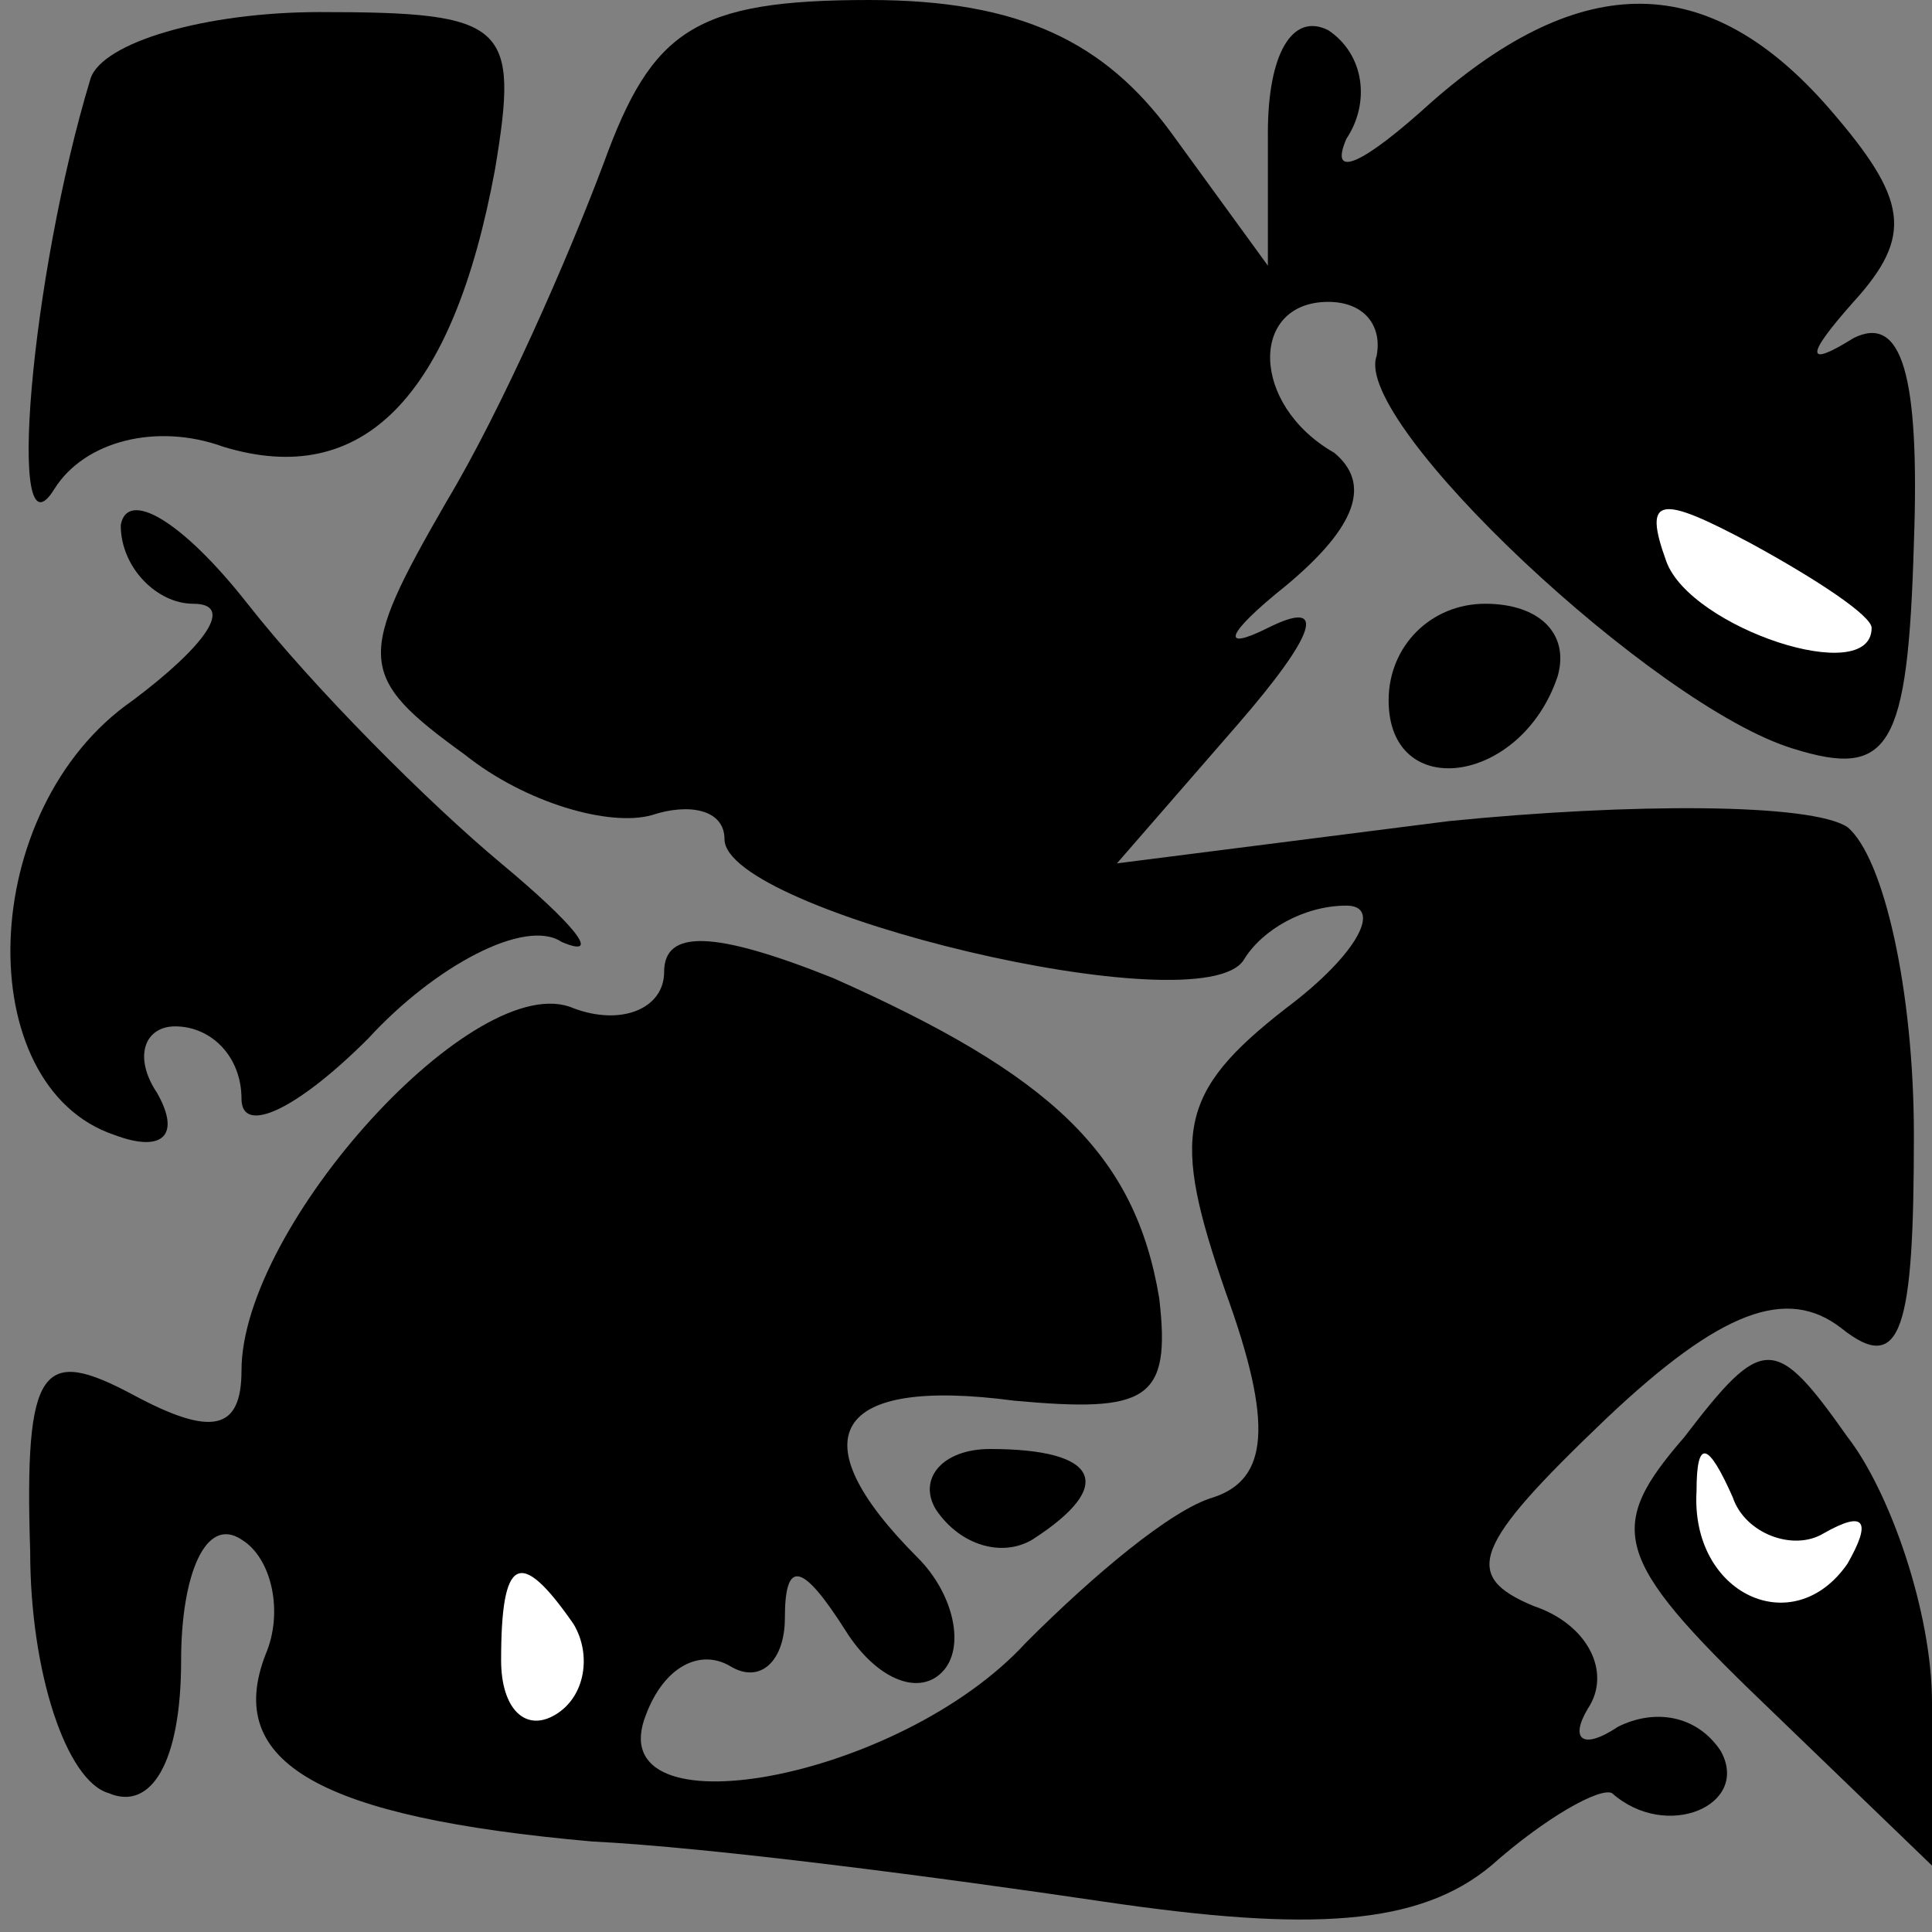 <?xml version="1.0" standalone="no"?>
<!DOCTYPE svg PUBLIC "-//W3C//DTD SVG 20010904//EN"
 "http://www.w3.org/TR/2001/REC-SVG-20010904/DTD/svg10.dtd">
<svg version="1.0" xmlns="http://www.w3.org/2000/svg"
 width="32pt" height="32pt" viewBox="0 0 32 32"
 preserveAspectRatio="xMidYMid meet">
<rect x="0" y="0" width="32" height="32" fill="#808080" stroke="none"/>
<g transform="translate(0,32) scale(0.1,-0.1)"
fill="#000000" stroke="none">
<path fill="#000000" stroke="none" d="M15 307 c-10 -33 -14 -81 -6 -68 5 8
17 11 28 7 23 -7 38 8 45 46 4 24 2 26 -29 26 -19 0 -36 -5 -38 -11z"/>
<path fill="#000000" stroke="none" d="M100 293 c-6 -16 -17 -41 -26 -56 -15
-26 -15 -29 3 -42 10 -8 24 -12 31 -10 6 2 12 1 12 -4 0 -12 79 -31 86 -20 3
5 10 9 17 9 6 0 2 -8 -10 -17 -18 -14 -19 -21 -10 -47 8 -22 7 -31 -2 -34 -7
-2 -20 -13 -31 -24 -21 -23 -71 -32 -63 -12 3 8 9 11 14 8 5 -3 9 1 9 8 0 10
3 9 10 -2 5 -8 12 -11 16 -7 4 4 2 13 -4 19 -20 20 -14 30 16 26 22 -2 26 0
24 17 -4 24 -18 37 -54 53 -20 8 -28 8 -28 1 0 -6 -7 -9 -15 -6 -16 7 -55 -36
-55 -60 0 -10 -5 -11 -18 -4 -15 8 -18 5 -17 -26 0 -20 6 -38 13 -40 7 -3 12
5 12 22 0 14 4 24 10 20 5 -3 7 -12 4 -19 -7 -18 9 -27 54 -31 20 -1 58 -6 85
-10 34 -5 52 -4 64 6 9 8 18 13 20 12 9 -8 23 -2 18 7 -4 6 -11 7 -17 4 -6 -4
-8 -2 -5 3 4 6 0 14 -9 17 -12 5 -10 10 12 31 19 18 30 22 39 15 10 -8 12 0
12 32 0 24 -5 46 -11 51 -6 4 -36 4 -66 1 l-55 -7 20 23 c13 15 15 21 5 16 -8
-4 -7 -1 3 7 12 10 14 17 8 22 -14 8 -14 25 -1 25 6 0 9 -4 8 -9 -4 -11 46
-58 69 -65 16 -5 19 0 20 34 1 28 -2 38 -10 34 -8 -5 -8 -3 0 6 10 11 9 17 -4
32 -20 23 -41 23 -66 1 -11 -10 -17 -13 -14 -6 4 6 3 14 -3 18 -6 3 -10 -4
-10 -17 l0 -22 -16 22 c-11 15 -25 22 -50 22 -29 0 -36 -5 -44 -27z"/>
<path fill="#ffffff" stroke="none" d="M310 216 c0 -10 -30 0 -34 11 -4 11 -1
11 14 3 11 -6 20 -12 20 -14z"/>
<path fill="#ffffff" stroke="none" d="M95 51 c3 -5 2 -12 -3 -15 -5 -3 -9 1
-9 9 0 17 3 19 12 6z"/>
<path fill="#000000" stroke="none" d="M20 233 c0 -7 6 -13 12 -13 7 0 2 -7
-10 -16 -26 -18 -27 -64 -3 -72 8 -3 11 0 7 7 -4 6 -2 11 3 11 6 0 11 -5 11
-12 0 -6 9 -2 21 10 11 12 26 20 32 16 7 -3 2 3 -10 13 -12 10 -31 29 -42 43
-11 14 -20 19 -21 13z"/>
<path fill="#000000" stroke="none" d="M230 204 c0 -17 22 -14 28 4 2 7 -3 12
-12 12 -9 0 -16 -7 -16 -16z"/>
<path fill="#000000" stroke="none" d="M279 82 c-13 -15 -12 -20 13 -44 l28
-27 0 27 c0 15 -7 35 -14 44 -12 17 -14 17 -27 0z"/>
<path fill="#ffffff" stroke="none" d="M302 66 c7 4 8 2 4 -5 -9 -13 -26 -5
-25 12 0 9 2 8 6 -1 2 -6 10 -9 15 -6z"/>
<path fill="#000000" stroke="none" d="M155 70 c4 -6 11 -8 16 -5 14 9 11 15
-7 15 -8 0 -12 -5 -9 -10z"/>
</g>
</svg>
